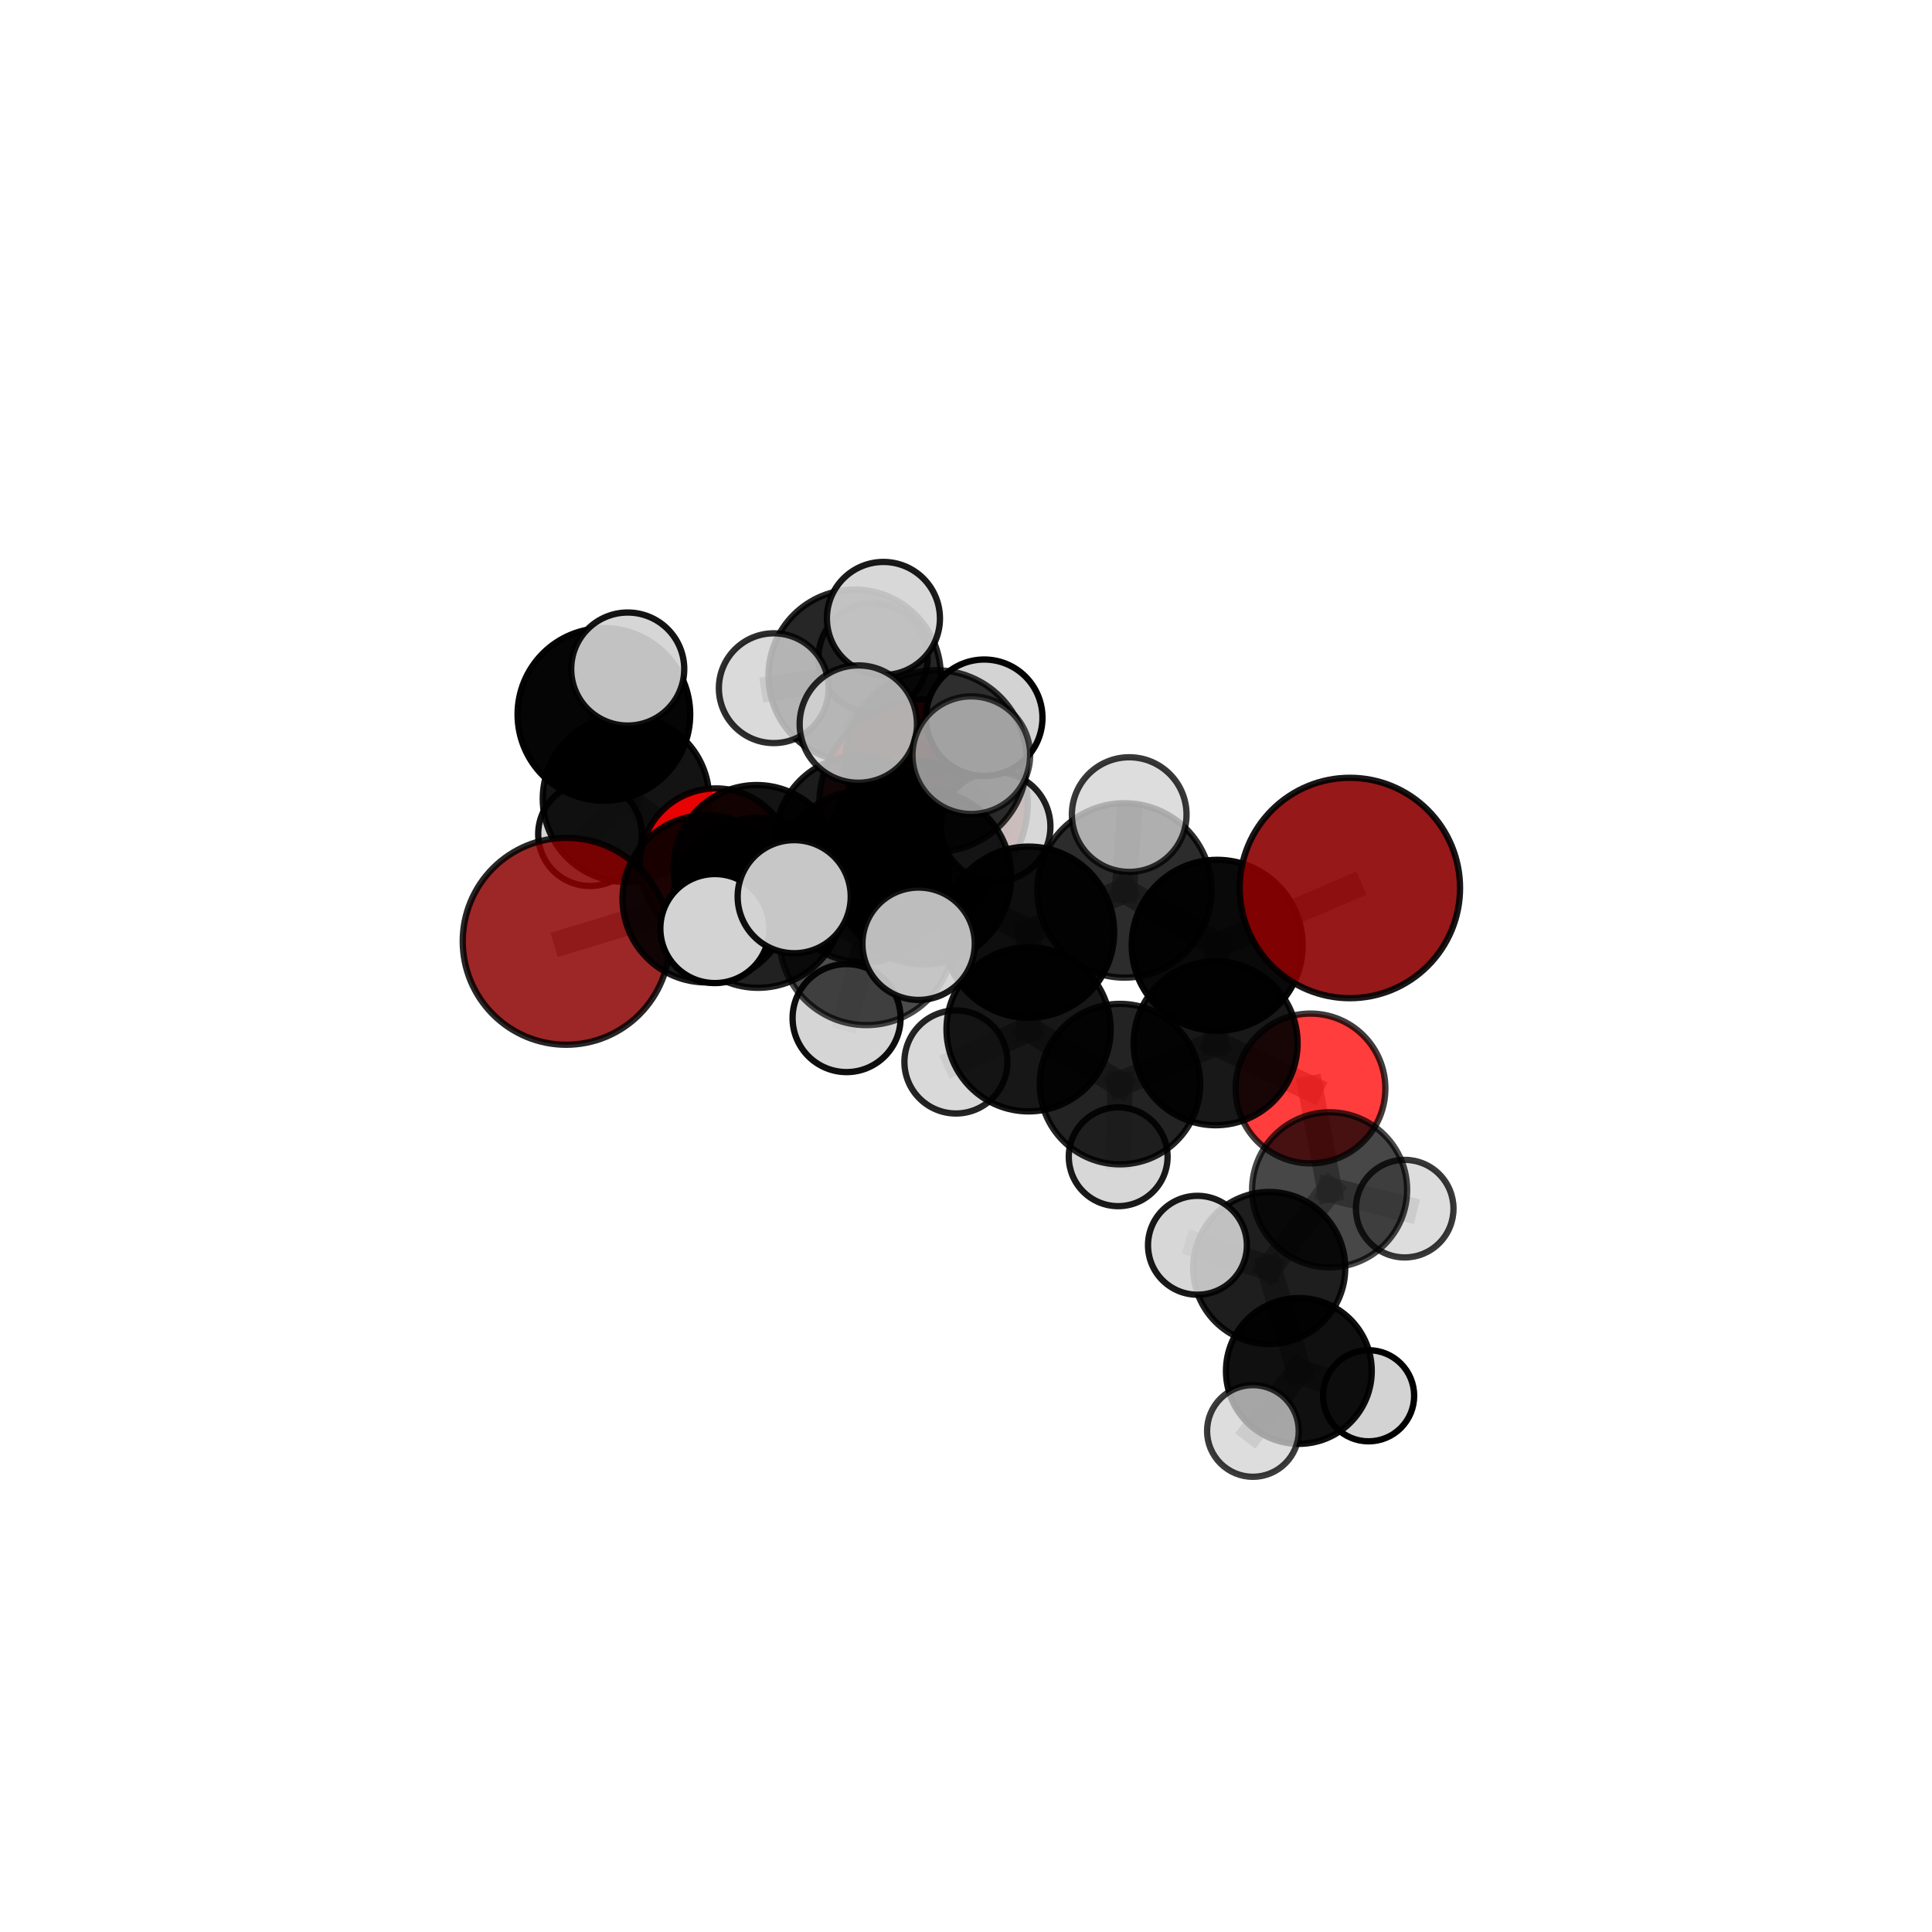 <?xml version="1.0" encoding="utf-8" standalone="no"?>
<!DOCTYPE svg PUBLIC "-//W3C//DTD SVG 1.1//EN"
  "http://www.w3.org/Graphics/SVG/1.1/DTD/svg11.dtd">
<svg xmlns:xlink="http://www.w3.org/1999/xlink" width="153pt" height="153pt" viewBox="0 0 153 153" xmlns="http://www.w3.org/2000/svg" version="1.1">
 <defs>
  <style type="text/css">*{stroke-linejoin: round; stroke-linecap: butt}</style>
 </defs>
 <g id="figure_1">
  <g id="patch_1">
   <path d="M 0 153 
L 153 153 
L 153 0 
L 0 0 
L 0 153 
z
" style="fill: none"/>
  </g>
  <g id="patch_2">
   <path d="M 7.2 145.8 
L 145.8 145.8 
L 145.8 7.2 
L 7.2 7.2 
L 7.2 145.8 
z
" style="fill: none"/>
  </g>
  <g id="axes_1">
   <g id="line2d_1">
    <path d="M 73.138 63.629 
L 68.058 66.509 
" clip-path="url(#pdd3f252914)" style="fill: none; stroke: #808080; stroke-opacity: 0.693; stroke-width: 2; stroke-linecap: square"/>
   </g>
   <g id="line2d_2">
    <path d="M 73.138 63.629 
L 67.68 53.51 
" clip-path="url(#pdd3f252914)" style="fill: none; stroke: #808080; stroke-opacity: 0.706; stroke-width: 2; stroke-linecap: square"/>
   </g>
   <g id="line2d_3">
    <path d="M 68.058 66.509 
L 59.921 68.742 
" clip-path="url(#pdd3f252914)" style="fill: none; stroke: #808080; stroke-opacity: 0.693; stroke-width: 2; stroke-linecap: square"/>
   </g>
   <g id="line2d_4">
    <path d="M 67.68 53.51 
L 61.276 54.5 
" clip-path="url(#pdd3f252914)" style="fill: none; stroke: #808080; stroke-opacity: 0.724; stroke-width: 2; stroke-linecap: square"/>
   </g>
   <g id="line2d_5">
    <path d="M 67.68 53.51 
L 69.961 48.978 
" clip-path="url(#pdd3f252914)" style="fill: none; stroke: #808080; stroke-opacity: 0.74; stroke-width: 2; stroke-linecap: square"/>
   </g>
   <g id="line2d_6">
    <path d="M 67.68 53.51 
L 69.139 52.104 
" clip-path="url(#pdd3f252914)" style="fill: none; stroke: #808080; stroke-opacity: 0.721; stroke-width: 2; stroke-linecap: square"/>
   </g>
   <g id="line2d_7">
    <path d="M 106.899 70.322 
L 96.392 74.861 
" clip-path="url(#pdd3f252914)" style="fill: none; stroke: #808080; stroke-opacity: 0.73; stroke-width: 2; stroke-linecap: square"/>
   </g>
   <g id="line2d_8">
    <path d="M 96.392 74.861 
L 96.267 82.619 
" clip-path="url(#pdd3f252914)" style="fill: none; stroke: #808080; stroke-opacity: 0.696; stroke-width: 2; stroke-linecap: square"/>
   </g>
   <g id="line2d_9">
    <path d="M 44.84 74.543 
L 55.923 71.178 
" clip-path="url(#pdd3f252914)" style="fill: none; stroke: #808080; stroke-opacity: 0.687; stroke-width: 2; stroke-linecap: square"/>
   </g>
   <g id="line2d_10">
    <path d="M 55.923 71.178 
L 59.921 68.742 
" clip-path="url(#pdd3f252914)" style="fill: none; stroke: #808080; stroke-opacity: 0.691; stroke-width: 2; stroke-linecap: square"/>
   </g>
   <g id="line2d_11">
    <path d="M 103.78 86.199 
L 96.267 82.619 
" clip-path="url(#pdd3f252914)" style="fill: none; stroke: #808080; stroke-opacity: 0.666; stroke-width: 2; stroke-linecap: square"/>
   </g>
   <g id="line2d_12">
    <path d="M 103.78 86.199 
L 105.295 94.224 
" clip-path="url(#pdd3f252914)" style="fill: none; stroke: #808080; stroke-opacity: 0.641; stroke-width: 2; stroke-linecap: square"/>
   </g>
   <g id="line2d_13">
    <path d="M 105.295 94.224 
L 100.514 100.417 
" clip-path="url(#pdd3f252914)" style="fill: none; stroke: #808080; stroke-opacity: 0.617; stroke-width: 2; stroke-linecap: square"/>
   </g>
   <g id="line2d_14">
    <path d="M 105.295 94.224 
L 111.243 95.716 
" clip-path="url(#pdd3f252914)" style="fill: none; stroke: #808080; stroke-opacity: 0.619; stroke-width: 2; stroke-linecap: square"/>
   </g>
   <g id="line2d_15">
    <path d="M 56.699 68.459 
L 59.921 68.742 
" clip-path="url(#pdd3f252914)" style="fill: none; stroke: #808080; stroke-opacity: 0.679; stroke-width: 2; stroke-linecap: square"/>
   </g>
   <g id="line2d_16">
    <path d="M 56.699 68.459 
L 49.572 63.259 
" clip-path="url(#pdd3f252914)" style="fill: none; stroke: #808080; stroke-opacity: 0.68; stroke-width: 2; stroke-linecap: square"/>
   </g>
   <g id="line2d_17">
    <path d="M 49.572 63.259 
L 47.823 56.577 
" clip-path="url(#pdd3f252914)" style="fill: none; stroke: #808080; stroke-opacity: 0.708; stroke-width: 2; stroke-linecap: square"/>
   </g>
   <g id="line2d_18">
    <path d="M 49.572 63.259 
L 46.725 66.061 
" clip-path="url(#pdd3f252914)" style="fill: none; stroke: #808080; stroke-opacity: 0.678; stroke-width: 2; stroke-linecap: square"/>
   </g>
   <g id="line2d_19">
    <path d="M 73.164 69.46 
L 81.457 73.821 
" clip-path="url(#pdd3f252914)" style="fill: none; stroke: #808080; stroke-opacity: 0.729; stroke-width: 2; stroke-linecap: square"/>
   </g>
   <g id="line2d_20">
    <path d="M 73.164 69.46 
L 68.366 69.423 
" clip-path="url(#pdd3f252914)" style="fill: none; stroke: #808080; stroke-opacity: 0.73; stroke-width: 2; stroke-linecap: square"/>
   </g>
   <g id="line2d_21">
    <path d="M 73.164 69.46 
L 74.126 60.274 
" clip-path="url(#pdd3f252914)" style="fill: none; stroke: #808080; stroke-opacity: 0.762; stroke-width: 2; stroke-linecap: square"/>
   </g>
   <g id="line2d_22">
    <path d="M 73.164 69.46 
L 68.618 74.286 
" clip-path="url(#pdd3f252914)" style="fill: none; stroke: #808080; stroke-opacity: 0.738; stroke-width: 2; stroke-linecap: square"/>
   </g>
   <g id="line2d_23">
    <path d="M 81.457 73.821 
L 89.051 70.515 
" clip-path="url(#pdd3f252914)" style="fill: none; stroke: #808080; stroke-opacity: 0.728; stroke-width: 2; stroke-linecap: square"/>
   </g>
   <g id="line2d_24">
    <path d="M 81.457 73.821 
L 81.456 81.514 
" clip-path="url(#pdd3f252914)" style="fill: none; stroke: #808080; stroke-opacity: 0.697; stroke-width: 2; stroke-linecap: square"/>
   </g>
   <g id="line2d_25">
    <path d="M 68.366 69.423 
L 60.031 71.497 
" clip-path="url(#pdd3f252914)" style="fill: none; stroke: #808080; stroke-opacity: 0.716; stroke-width: 2; stroke-linecap: square"/>
   </g>
   <g id="line2d_26">
    <path d="M 68.366 69.423 
L 72.43 66.991 
" clip-path="url(#pdd3f252914)" style="fill: none; stroke: #808080; stroke-opacity: 0.717; stroke-width: 2; stroke-linecap: square"/>
   </g>
   <g id="line2d_27">
    <path d="M 74.126 60.274 
L 67.972 57.342 
" clip-path="url(#pdd3f252914)" style="fill: none; stroke: #808080; stroke-opacity: 0.79; stroke-width: 2; stroke-linecap: square"/>
   </g>
   <g id="line2d_28">
    <path d="M 74.126 60.274 
L 76.921 59.804 
" clip-path="url(#pdd3f252914)" style="fill: none; stroke: #808080; stroke-opacity: 0.792; stroke-width: 2; stroke-linecap: square"/>
   </g>
   <g id="line2d_29">
    <path d="M 74.126 60.274 
L 77.945 56.84 
" clip-path="url(#pdd3f252914)" style="fill: none; stroke: #808080; stroke-opacity: 0.786; stroke-width: 2; stroke-linecap: square"/>
   </g>
   <g id="line2d_30">
    <path d="M 68.618 74.286 
L 62.895 71.01 
" clip-path="url(#pdd3f252914)" style="fill: none; stroke: #808080; stroke-opacity: 0.745; stroke-width: 2; stroke-linecap: square"/>
   </g>
   <g id="line2d_31">
    <path d="M 68.618 74.286 
L 67.043 80.626 
" clip-path="url(#pdd3f252914)" style="fill: none; stroke: #808080; stroke-opacity: 0.721; stroke-width: 2; stroke-linecap: square"/>
   </g>
   <g id="line2d_32">
    <path d="M 68.618 74.286 
L 72.747 74.738 
" clip-path="url(#pdd3f252914)" style="fill: none; stroke: #808080; stroke-opacity: 0.742; stroke-width: 2; stroke-linecap: square"/>
   </g>
   <g id="line2d_33">
    <path d="M 89.051 70.515 
L 96.392 74.861 
" clip-path="url(#pdd3f252914)" style="fill: none; stroke: #808080; stroke-opacity: 0.727; stroke-width: 2; stroke-linecap: square"/>
   </g>
   <g id="line2d_34">
    <path d="M 89.051 70.515 
L 89.425 64.508 
" clip-path="url(#pdd3f252914)" style="fill: none; stroke: #808080; stroke-opacity: 0.754; stroke-width: 2; stroke-linecap: square"/>
   </g>
   <g id="line2d_35">
    <path d="M 81.456 81.514 
L 88.693 85.852 
" clip-path="url(#pdd3f252914)" style="fill: none; stroke: #808080; stroke-opacity: 0.666; stroke-width: 2; stroke-linecap: square"/>
   </g>
   <g id="line2d_36">
    <path d="M 81.456 81.514 
L 75.703 84.099 
" clip-path="url(#pdd3f252914)" style="fill: none; stroke: #808080; stroke-opacity: 0.668; stroke-width: 2; stroke-linecap: square"/>
   </g>
   <g id="line2d_37">
    <path d="M 60.031 71.497 
L 55.923 71.178 
" clip-path="url(#pdd3f252914)" style="fill: none; stroke: #808080; stroke-opacity: 0.703; stroke-width: 2; stroke-linecap: square"/>
   </g>
   <g id="line2d_38">
    <path d="M 60.031 71.497 
L 56.611 73.535 
" clip-path="url(#pdd3f252914)" style="fill: none; stroke: #808080; stroke-opacity: 0.713; stroke-width: 2; stroke-linecap: square"/>
   </g>
   <g id="line2d_39">
    <path d="M 72.43 66.991 
L 68.058 66.509 
" clip-path="url(#pdd3f252914)" style="fill: none; stroke: #808080; stroke-opacity: 0.706; stroke-width: 2; stroke-linecap: square"/>
   </g>
   <g id="line2d_40">
    <path d="M 72.43 66.991 
L 78.847 65.462 
" clip-path="url(#pdd3f252914)" style="fill: none; stroke: #808080; stroke-opacity: 0.717; stroke-width: 2; stroke-linecap: square"/>
   </g>
   <g id="line2d_41">
    <path d="M 88.693 85.852 
L 96.267 82.619 
" clip-path="url(#pdd3f252914)" style="fill: none; stroke: #808080; stroke-opacity: 0.665; stroke-width: 2; stroke-linecap: square"/>
   </g>
   <g id="line2d_42">
    <path d="M 88.693 85.852 
L 88.552 91.606 
" clip-path="url(#pdd3f252914)" style="fill: none; stroke: #808080; stroke-opacity: 0.639; stroke-width: 2; stroke-linecap: square"/>
   </g>
   <g id="line2d_43">
    <path d="M 100.514 100.417 
L 102.86 108.57 
" clip-path="url(#pdd3f252914)" style="fill: none; stroke: #808080; stroke-opacity: 0.592; stroke-width: 2; stroke-linecap: square"/>
   </g>
   <g id="line2d_44">
    <path d="M 100.514 100.417 
L 94.829 98.616 
" clip-path="url(#pdd3f252914)" style="fill: none; stroke: #808080; stroke-opacity: 0.616; stroke-width: 2; stroke-linecap: square"/>
   </g>
   <g id="line2d_45">
    <path d="M 47.823 56.577 
L 49.711 52.983 
" clip-path="url(#pdd3f252914)" style="fill: none; stroke: #808080; stroke-opacity: 0.74; stroke-width: 2; stroke-linecap: square"/>
   </g>
   <g id="line2d_46">
    <path d="M 102.86 108.57 
L 99.221 113.322 
" clip-path="url(#pdd3f252914)" style="fill: none; stroke: #808080; stroke-opacity: 0.57; stroke-width: 2; stroke-linecap: square"/>
   </g>
   <g id="line2d_47">
    <path d="M 102.86 108.57 
L 108.383 110.535 
" clip-path="url(#pdd3f252914)" style="fill: none; stroke: #808080; stroke-opacity: 0.568; stroke-width: 2; stroke-linecap: square"/>
   </g>
   <g id="Path3DCollection_1">
    <path d="M 69.139 56.426 
C 70.285 56.426 71.384 55.971 72.195 55.16 
C 73.005 54.35 73.461 53.251 73.461 52.104 
C 73.461 50.958 73.005 49.859 72.195 49.048 
C 71.384 48.238 70.285 47.783 69.139 47.783 
C 67.993 47.783 66.893 48.238 66.083 49.048 
C 65.272 49.859 64.817 50.958 64.817 52.104 
C 64.817 53.251 65.272 54.35 66.083 55.16 
C 66.893 55.971 67.993 56.426 69.139 56.426 
z
" clip-path="url(#pdd3f252914)" style="fill: #d3d3d3; fill-opacity: 0.858; stroke: #000000; stroke-opacity: 0.858; stroke-width: 0.5"/>
    <path d="M 46.725 70.164 
C 47.813 70.164 48.856 69.732 49.626 68.963 
C 50.395 68.193 50.828 67.149 50.828 66.061 
C 50.828 64.973 50.395 63.929 49.626 63.16 
C 48.856 62.39 47.813 61.958 46.725 61.958 
C 45.636 61.958 44.593 62.39 43.823 63.16 
C 43.054 63.929 42.621 64.973 42.621 66.061 
C 42.621 67.149 43.054 68.193 43.823 68.963 
C 44.593 69.732 45.636 70.164 46.725 70.164 
z
" clip-path="url(#pdd3f252914)" style="fill: #d3d3d3; fill-opacity: 0.93; stroke: #000000; stroke-opacity: 0.93; stroke-width: 0.5"/>
    <path d="M 67.68 60.332 
C 69.489 60.332 71.225 59.613 72.504 58.334 
C 73.783 57.055 74.502 55.319 74.502 53.51 
C 74.502 51.701 73.783 49.966 72.504 48.687 
C 71.225 47.407 69.489 46.689 67.68 46.689 
C 65.871 46.689 64.136 47.407 62.857 48.687 
C 61.577 49.966 60.859 51.701 60.859 53.51 
C 60.859 55.319 61.577 57.055 62.857 58.334 
C 64.136 59.613 65.871 60.332 67.68 60.332 
z
" clip-path="url(#pdd3f252914)" style="fill-opacity: 0.849; stroke: #000000; stroke-opacity: 0.849; stroke-width: 0.5"/>
    <path d="M 61.276 58.847 
C 62.429 58.847 63.535 58.389 64.35 57.574 
C 65.165 56.759 65.623 55.653 65.623 54.5 
C 65.623 53.348 65.165 52.242 64.35 51.427 
C 63.535 50.612 62.429 50.154 61.276 50.154 
C 60.124 50.154 59.018 50.612 58.203 51.427 
C 57.388 52.242 56.93 53.348 56.93 54.5 
C 56.93 55.653 57.388 56.759 58.203 57.574 
C 59.018 58.389 60.124 58.847 61.276 58.847 
z
" clip-path="url(#pdd3f252914)" style="fill: #d3d3d3; fill-opacity: 0.821; stroke: #000000; stroke-opacity: 0.821; stroke-width: 0.5"/>
    <path d="M 73.138 71.881 
C 75.326 71.881 77.425 71.011 78.973 69.464 
C 80.52 67.917 81.39 65.818 81.39 63.629 
C 81.39 61.441 80.52 59.342 78.973 57.794 
C 77.425 56.247 75.326 55.378 73.138 55.378 
C 70.95 55.378 68.851 56.247 67.303 57.794 
C 65.756 59.342 64.886 61.441 64.886 63.629 
C 64.886 65.818 65.756 67.917 67.303 69.464 
C 68.851 71.011 70.95 71.881 73.138 71.881 
z
" clip-path="url(#pdd3f252914)" style="fill: #8b0000; fill-opacity: 0.839; stroke: #000000; stroke-opacity: 0.839; stroke-width: 0.5"/>
    <path d="M 49.572 69.848 
C 51.32 69.848 52.996 69.154 54.231 67.918 
C 55.467 66.682 56.161 65.006 56.161 63.259 
C 56.161 61.511 55.467 59.835 54.231 58.6 
C 52.996 57.364 51.32 56.67 49.572 56.67 
C 47.825 56.67 46.149 57.364 44.913 58.6 
C 43.677 59.835 42.983 61.511 42.983 63.259 
C 42.983 65.006 43.677 66.682 44.913 67.918 
C 46.149 69.154 47.825 69.848 49.572 69.848 
z
" clip-path="url(#pdd3f252914)" style="fill-opacity: 0.924; stroke: #000000; stroke-opacity: 0.924; stroke-width: 0.5"/>
    <path d="M 69.961 53.455 
C 71.148 53.455 72.287 52.983 73.126 52.143 
C 73.966 51.304 74.437 50.165 74.437 48.978 
C 74.437 47.79 73.966 46.652 73.126 45.812 
C 72.287 44.973 71.148 44.501 69.961 44.501 
C 68.773 44.501 67.634 44.973 66.795 45.812 
C 65.955 46.652 65.484 47.79 65.484 48.978 
C 65.484 50.165 65.955 51.304 66.795 52.143 
C 67.634 52.983 68.773 53.455 69.961 53.455 
z
" clip-path="url(#pdd3f252914)" style="fill: #d3d3d3; fill-opacity: 0.897; stroke: #000000; stroke-opacity: 0.897; stroke-width: 0.5"/>
    <path d="M 56.699 74.482 
C 58.296 74.482 59.828 73.847 60.958 72.718 
C 62.087 71.588 62.722 70.056 62.722 68.459 
C 62.722 66.862 62.087 65.33 60.958 64.2 
C 59.828 63.071 58.296 62.436 56.699 62.436 
C 55.102 62.436 53.57 63.071 52.44 64.2 
C 51.311 65.33 50.676 66.862 50.676 68.459 
C 50.676 70.056 51.311 71.588 52.44 72.718 
C 53.57 73.847 55.102 74.482 56.699 74.482 
z
" clip-path="url(#pdd3f252914)" style="fill: #ff0000; fill-opacity: 0.901; stroke: #000000; stroke-opacity: 0.901; stroke-width: 0.5"/>
    <path d="M 47.823 63.411 
C 49.636 63.411 51.374 62.691 52.656 61.41 
C 53.937 60.128 54.658 58.389 54.658 56.577 
C 54.658 54.764 53.937 53.026 52.656 51.744 
C 51.374 50.462 49.636 49.742 47.823 49.742 
C 46.01 49.742 44.272 50.462 42.99 51.744 
C 41.709 53.026 40.988 54.764 40.988 56.577 
C 40.988 58.389 41.709 60.128 42.99 61.41 
C 44.272 62.691 46.01 63.411 47.823 63.411 
z
" clip-path="url(#pdd3f252914)" style="fill-opacity: 0.98; stroke: #000000; stroke-opacity: 0.98; stroke-width: 0.5"/>
    <path d="M 49.711 57.459 
C 50.898 57.459 52.036 56.987 52.876 56.148 
C 53.715 55.308 54.187 54.17 54.187 52.983 
C 54.187 51.796 53.715 50.657 52.876 49.818 
C 52.036 48.978 50.898 48.507 49.711 48.507 
C 48.524 48.507 47.385 48.978 46.546 49.818 
C 45.706 50.657 45.235 51.796 45.235 52.983 
C 45.235 54.17 45.706 55.308 46.546 56.148 
C 47.385 56.987 48.524 57.459 49.711 57.459 
z
" clip-path="url(#pdd3f252914)" style="fill: #d3d3d3; fill-opacity: 0.92; stroke: #000000; stroke-opacity: 0.92; stroke-width: 0.5"/>
    <path d="M 59.921 75.316 
C 61.664 75.316 63.337 74.623 64.569 73.39 
C 65.802 72.158 66.495 70.485 66.495 68.742 
C 66.495 66.999 65.802 65.327 64.569 64.094 
C 63.337 62.861 61.664 62.169 59.921 62.169 
C 58.178 62.169 56.506 62.861 55.273 64.094 
C 54.04 65.327 53.348 66.999 53.348 68.742 
C 53.348 70.485 54.04 72.158 55.273 73.39 
C 56.506 74.623 58.178 75.316 59.921 75.316 
z
" clip-path="url(#pdd3f252914)" style="fill-opacity: 0.922; stroke: #000000; stroke-opacity: 0.922; stroke-width: 0.5"/>
    <path d="M 68.058 73.159 
C 69.822 73.159 71.513 72.458 72.76 71.211 
C 74.007 69.964 74.708 68.272 74.708 66.509 
C 74.708 64.745 74.007 63.053 72.76 61.806 
C 71.513 60.559 69.822 59.859 68.058 59.859 
C 66.294 59.859 64.603 60.559 63.356 61.806 
C 62.109 63.053 61.408 64.745 61.408 66.509 
C 61.408 68.272 62.109 69.964 63.356 71.211 
C 64.603 72.458 66.294 73.159 68.058 73.159 
z
" clip-path="url(#pdd3f252914)" style="fill-opacity: 0.889; stroke: #000000; stroke-opacity: 0.889; stroke-width: 0.5"/>
    <path d="M 44.84 82.736 
C 47.012 82.736 49.097 81.873 50.633 80.336 
C 52.169 78.8 53.033 76.716 53.033 74.543 
C 53.033 72.37 52.169 70.286 50.633 68.749 
C 49.097 67.213 47.012 66.35 44.84 66.35 
C 42.667 66.35 40.582 67.213 39.046 68.749 
C 37.51 70.286 36.646 72.37 36.646 74.543 
C 36.646 76.716 37.51 78.8 39.046 80.336 
C 40.582 81.873 42.667 82.736 44.84 82.736 
z
" clip-path="url(#pdd3f252914)" style="fill: #8b0000; fill-opacity: 0.846; stroke: #000000; stroke-opacity: 0.846; stroke-width: 0.5"/>
    <path d="M 55.923 77.8 
C 57.679 77.8 59.364 77.103 60.605 75.861 
C 61.847 74.619 62.545 72.934 62.545 71.178 
C 62.545 69.422 61.847 67.737 60.605 66.496 
C 59.364 65.254 57.679 64.556 55.923 64.556 
C 54.167 64.556 52.482 65.254 51.24 66.496 
C 49.998 67.737 49.301 69.422 49.301 71.178 
C 49.301 72.934 49.998 74.619 51.24 75.861 
C 52.482 77.103 54.167 77.8 55.923 77.8 
z
" clip-path="url(#pdd3f252914)" style="fill-opacity: 0.892; stroke: #000000; stroke-opacity: 0.892; stroke-width: 0.5"/>
    <path d="M 72.43 73.74 
C 74.219 73.74 75.936 73.029 77.202 71.764 
C 78.468 70.498 79.179 68.781 79.179 66.991 
C 79.179 65.201 78.468 63.484 77.202 62.219 
C 75.936 60.953 74.219 60.242 72.43 60.242 
C 70.64 60.242 68.923 60.953 67.657 62.219 
C 66.391 63.484 65.68 65.201 65.68 66.991 
C 65.68 68.781 66.391 70.498 67.657 71.764 
C 68.923 73.029 70.64 73.74 72.43 73.74 
z
" clip-path="url(#pdd3f252914)" style="fill-opacity: 0.819; stroke: #000000; stroke-opacity: 0.819; stroke-width: 0.5"/>
    <path d="M 78.847 69.8 
C 79.997 69.8 81.101 69.343 81.914 68.53 
C 82.728 67.716 83.185 66.613 83.185 65.462 
C 83.185 64.312 82.728 63.208 81.914 62.395 
C 81.101 61.581 79.997 61.124 78.847 61.124 
C 77.696 61.124 76.593 61.581 75.779 62.395 
C 74.966 63.208 74.509 64.312 74.509 65.462 
C 74.509 66.613 74.966 67.716 75.779 68.53 
C 76.593 69.343 77.696 69.8 78.847 69.8 
z
" clip-path="url(#pdd3f252914)" style="fill: #d3d3d3; fill-opacity: 0.873; stroke: #000000; stroke-opacity: 0.873; stroke-width: 0.5"/>
    <path d="M 88.552 95.519 
C 89.589 95.519 90.584 95.106 91.318 94.373 
C 92.052 93.639 92.464 92.644 92.464 91.606 
C 92.464 90.569 92.052 89.574 91.318 88.84 
C 90.584 88.106 89.589 87.694 88.552 87.694 
C 87.514 87.694 86.519 88.106 85.785 88.84 
C 85.052 89.574 84.64 90.569 84.64 91.606 
C 84.64 92.644 85.052 93.639 85.785 94.373 
C 86.519 95.106 87.514 95.519 88.552 95.519 
z
" clip-path="url(#pdd3f252914)" style="fill: #d3d3d3; fill-opacity: 0.896; stroke: #000000; stroke-opacity: 0.896; stroke-width: 0.5"/>
    <path d="M 60.031 78.227 
C 61.816 78.227 63.528 77.517 64.79 76.255 
C 66.052 74.993 66.761 73.281 66.761 71.497 
C 66.761 69.712 66.052 68 64.79 66.738 
C 63.528 65.476 61.816 64.766 60.031 64.766 
C 58.246 64.766 56.534 65.476 55.272 66.738 
C 54.01 68 53.301 69.712 53.301 71.497 
C 53.301 73.281 54.01 74.993 55.272 76.255 
C 56.534 77.517 58.246 78.227 60.031 78.227 
z
" clip-path="url(#pdd3f252914)" style="fill-opacity: 0.868; stroke: #000000; stroke-opacity: 0.868; stroke-width: 0.5"/>
    <path d="M 68.366 76.217 
C 70.168 76.217 71.897 75.501 73.171 74.227 
C 74.445 72.953 75.161 71.225 75.161 69.423 
C 75.161 67.621 74.445 65.893 73.171 64.619 
C 71.897 63.345 70.168 62.629 68.366 62.629 
C 66.565 62.629 64.836 63.345 63.562 64.619 
C 62.288 65.893 61.572 67.621 61.572 69.423 
C 61.572 71.225 62.288 72.953 63.562 74.227 
C 64.836 75.501 66.565 76.217 68.366 76.217 
z
" clip-path="url(#pdd3f252914)" style="fill-opacity: 0.844; stroke: #000000; stroke-opacity: 0.844; stroke-width: 0.5"/>
    <path d="M 75.703 88.18 
C 76.785 88.18 77.823 87.75 78.588 86.984 
C 79.353 86.219 79.783 85.181 79.783 84.099 
C 79.783 83.017 79.353 81.979 78.588 81.213 
C 77.823 80.448 76.785 80.018 75.703 80.018 
C 74.62 80.018 73.582 80.448 72.817 81.213 
C 72.052 81.979 71.622 83.017 71.622 84.099 
C 71.622 85.181 72.052 86.219 72.817 86.984 
C 73.582 87.75 74.62 88.18 75.703 88.18 
z
" clip-path="url(#pdd3f252914)" style="fill: #d3d3d3; fill-opacity: 0.859; stroke: #000000; stroke-opacity: 0.859; stroke-width: 0.5"/>
    <path d="M 111.243 99.579 
C 112.268 99.579 113.25 99.172 113.975 98.447 
C 114.699 97.723 115.106 96.74 115.106 95.716 
C 115.106 94.691 114.699 93.708 113.975 92.984 
C 113.25 92.259 112.268 91.852 111.243 91.852 
C 110.219 91.852 109.236 92.259 108.512 92.984 
C 107.787 93.708 107.38 94.691 107.38 95.716 
C 107.38 96.74 107.787 97.723 108.512 98.447 
C 109.236 99.172 110.219 99.579 111.243 99.579 
z
" clip-path="url(#pdd3f252914)" style="fill: #d3d3d3; fill-opacity: 0.781; stroke: #000000; stroke-opacity: 0.781; stroke-width: 0.5"/>
    <path d="M 88.693 92.206 
C 90.378 92.206 91.994 91.536 93.186 90.345 
C 94.377 89.153 95.047 87.537 95.047 85.852 
C 95.047 84.167 94.377 82.551 93.186 81.359 
C 91.994 80.168 90.378 79.498 88.693 79.498 
C 87.008 79.498 85.391 80.168 84.2 81.359 
C 83.008 82.551 82.339 84.167 82.339 85.852 
C 82.339 87.537 83.008 89.153 84.2 90.345 
C 85.391 91.536 87.008 92.206 88.693 92.206 
z
" clip-path="url(#pdd3f252914)" style="fill-opacity: 0.862; stroke: #000000; stroke-opacity: 0.862; stroke-width: 0.5"/>
    <path d="M 103.78 92.13 
C 105.352 92.13 106.861 91.505 107.973 90.393 
C 109.085 89.281 109.71 87.772 109.71 86.199 
C 109.71 84.627 109.085 83.118 107.973 82.006 
C 106.861 80.894 105.352 80.269 103.78 80.269 
C 102.207 80.269 100.698 80.894 99.586 82.006 
C 98.474 83.118 97.849 84.627 97.849 86.199 
C 97.849 87.772 98.474 89.281 99.586 90.393 
C 100.698 91.505 102.207 92.13 103.78 92.13 
z
" clip-path="url(#pdd3f252914)" style="fill: #ff0000; fill-opacity: 0.761; stroke: #000000; stroke-opacity: 0.761; stroke-width: 0.5"/>
    <path d="M 81.456 88.014 
C 83.18 88.014 84.834 87.329 86.053 86.11 
C 87.271 84.891 87.956 83.238 87.956 81.514 
C 87.956 79.79 87.271 78.137 86.053 76.918 
C 84.834 75.699 83.18 75.014 81.456 75.014 
C 79.732 75.014 78.079 75.699 76.86 76.918 
C 75.641 78.137 74.956 79.79 74.956 81.514 
C 74.956 83.238 75.641 84.891 76.86 86.11 
C 78.079 87.329 79.732 88.014 81.456 88.014 
z
" clip-path="url(#pdd3f252914)" style="fill-opacity: 0.909; stroke: #000000; stroke-opacity: 0.909; stroke-width: 0.5"/>
    <path d="M 105.295 100.362 
C 106.923 100.362 108.485 99.716 109.636 98.564 
C 110.787 97.413 111.434 95.852 111.434 94.224 
C 111.434 92.596 110.787 91.034 109.636 89.883 
C 108.485 88.732 106.923 88.085 105.295 88.085 
C 103.667 88.085 102.106 88.732 100.954 89.883 
C 99.803 91.034 99.156 92.596 99.156 94.224 
C 99.156 95.852 99.803 97.413 100.954 98.564 
C 102.106 99.716 103.667 100.362 105.295 100.362 
z
" clip-path="url(#pdd3f252914)" style="fill-opacity: 0.72; stroke: #000000; stroke-opacity: 0.72; stroke-width: 0.5"/>
    <path d="M 96.267 89.111 
C 97.989 89.111 99.641 88.427 100.858 87.209 
C 102.075 85.992 102.76 84.34 102.76 82.619 
C 102.76 80.897 102.075 79.245 100.858 78.028 
C 99.641 76.811 97.989 76.126 96.267 76.126 
C 94.546 76.126 92.894 76.811 91.677 78.028 
C 90.459 79.245 89.775 80.897 89.775 82.619 
C 89.775 84.34 90.459 85.992 91.677 87.209 
C 92.894 88.427 94.546 89.111 96.267 89.111 
z
" clip-path="url(#pdd3f252914)" style="fill-opacity: 0.906; stroke: #000000; stroke-opacity: 0.906; stroke-width: 0.5"/>
    <path d="M 108.383 114.143 
C 109.34 114.143 110.258 113.763 110.934 113.086 
C 111.611 112.409 111.991 111.491 111.991 110.535 
C 111.991 109.578 111.611 108.66 110.934 107.983 
C 110.258 107.306 109.34 106.926 108.383 106.926 
C 107.426 106.926 106.508 107.306 105.831 107.983 
C 105.155 108.66 104.774 109.578 104.774 110.535 
C 104.774 111.491 105.155 112.409 105.831 113.086 
C 106.508 113.763 107.426 114.143 108.383 114.143 
z
" clip-path="url(#pdd3f252914)" style="fill: #d3d3d3; fill-opacity: 0.996; stroke: #000000; stroke-opacity: 0.996; stroke-width: 0.5"/>
    <path d="M 56.611 77.852 
C 57.756 77.852 58.854 77.398 59.664 76.588 
C 60.473 75.778 60.928 74.68 60.928 73.535 
C 60.928 72.39 60.473 71.292 59.664 70.482 
C 58.854 69.673 57.756 69.218 56.611 69.218 
C 55.466 69.218 54.368 69.673 53.558 70.482 
C 52.749 71.292 52.294 72.39 52.294 73.535 
C 52.294 74.68 52.749 75.778 53.558 76.588 
C 54.368 77.398 55.466 77.852 56.611 77.852 
z
" clip-path="url(#pdd3f252914)" style="fill: #d3d3d3; stroke: #000000; stroke-width: 0.5"/>
    <path d="M 77.945 61.452 
C 79.168 61.452 80.341 60.966 81.206 60.101 
C 82.07 59.236 82.556 58.063 82.556 56.84 
C 82.556 55.617 82.07 54.444 81.206 53.58 
C 80.341 52.715 79.168 52.229 77.945 52.229 
C 76.722 52.229 75.549 52.715 74.684 53.58 
C 73.819 54.444 73.333 55.617 73.333 56.84 
C 73.333 58.063 73.819 59.236 74.684 60.101 
C 75.549 60.966 76.722 61.452 77.945 61.452 
z
" clip-path="url(#pdd3f252914)" style="fill: #d3d3d3; fill-opacity: 0.985; stroke: #000000; stroke-opacity: 0.985; stroke-width: 0.5"/>
    <path d="M 81.457 80.598 
C 83.254 80.598 84.978 79.884 86.249 78.613 
C 87.52 77.342 88.234 75.618 88.234 73.821 
C 88.234 72.024 87.52 70.3 86.249 69.029 
C 84.978 67.758 83.254 67.044 81.457 67.044 
C 79.66 67.044 77.936 67.758 76.665 69.029 
C 75.394 70.3 74.68 72.024 74.68 73.821 
C 74.68 75.618 75.394 77.342 76.665 78.613 
C 77.936 79.884 79.66 80.598 81.457 80.598 
z
" clip-path="url(#pdd3f252914)" style="fill-opacity: 0.943; stroke: #000000; stroke-opacity: 0.943; stroke-width: 0.5"/>
    <path d="M 100.514 106.437 
C 102.11 106.437 103.642 105.803 104.771 104.674 
C 105.9 103.545 106.534 102.013 106.534 100.417 
C 106.534 98.82 105.9 97.289 104.771 96.159 
C 103.642 95.03 102.11 94.396 100.514 94.396 
C 98.917 94.396 97.386 95.03 96.257 96.159 
C 95.128 97.289 94.493 98.82 94.493 100.417 
C 94.493 102.013 95.128 103.545 96.257 104.674 
C 97.386 105.803 98.917 106.437 100.514 106.437 
z
" clip-path="url(#pdd3f252914)" style="fill-opacity: 0.882; stroke: #000000; stroke-opacity: 0.882; stroke-width: 0.5"/>
    <path d="M 102.86 114.342 
C 104.391 114.342 105.859 113.734 106.942 112.651 
C 108.024 111.569 108.632 110.1 108.632 108.57 
C 108.632 107.039 108.024 105.57 106.942 104.488 
C 105.859 103.405 104.391 102.797 102.86 102.797 
C 101.329 102.797 99.861 103.405 98.778 104.488 
C 97.696 105.57 97.088 107.039 97.088 108.57 
C 97.088 110.1 97.696 111.569 98.778 112.651 
C 99.861 113.734 101.329 114.342 102.86 114.342 
z
" clip-path="url(#pdd3f252914)" style="fill-opacity: 0.934; stroke: #000000; stroke-opacity: 0.934; stroke-width: 0.5"/>
    <path d="M 96.392 81.631 
C 98.187 81.631 99.909 80.917 101.178 79.648 
C 102.448 78.379 103.161 76.657 103.161 74.861 
C 103.161 73.066 102.448 71.344 101.178 70.074 
C 99.909 68.805 98.187 68.092 96.392 68.092 
C 94.596 68.092 92.874 68.805 91.605 70.074 
C 90.335 71.344 89.622 73.066 89.622 74.861 
C 89.622 76.657 90.335 78.379 91.605 79.648 
C 92.874 80.917 94.596 81.631 96.392 81.631 
z
" clip-path="url(#pdd3f252914)" style="fill-opacity: 0.962; stroke: #000000; stroke-opacity: 0.962; stroke-width: 0.5"/>
    <path d="M 73.164 76.377 
C 74.998 76.377 76.758 75.648 78.055 74.351 
C 79.352 73.054 80.081 71.294 80.081 69.46 
C 80.081 67.625 79.352 65.866 78.055 64.569 
C 76.758 63.272 74.998 62.543 73.164 62.543 
C 71.329 62.543 69.57 63.272 68.273 64.569 
C 66.976 65.866 66.247 67.625 66.247 69.46 
C 66.247 71.294 66.976 73.054 68.273 74.351 
C 69.57 75.648 71.329 76.377 73.164 76.377 
z
" clip-path="url(#pdd3f252914)" style="fill-opacity: 0.894; stroke: #000000; stroke-opacity: 0.894; stroke-width: 0.5"/>
    <path d="M 89.051 77.421 
C 90.882 77.421 92.639 76.693 93.934 75.398 
C 95.229 74.103 95.957 72.347 95.957 70.515 
C 95.957 68.684 95.229 66.927 93.934 65.632 
C 92.639 64.337 90.882 63.609 89.051 63.609 
C 87.219 63.609 85.463 64.337 84.167 65.632 
C 82.872 66.927 82.145 68.684 82.145 70.515 
C 82.145 72.347 82.872 74.103 84.167 75.398 
C 85.463 76.693 87.219 77.421 89.051 77.421 
z
" clip-path="url(#pdd3f252914)" style="fill-opacity: 0.826; stroke: #000000; stroke-opacity: 0.826; stroke-width: 0.5"/>
    <path d="M 94.829 102.531 
C 95.867 102.531 96.863 102.118 97.597 101.384 
C 98.331 100.65 98.743 99.654 98.743 98.616 
C 98.743 97.578 98.331 96.582 97.597 95.848 
C 96.863 95.113 95.867 94.701 94.829 94.701 
C 93.79 94.701 92.795 95.113 92.06 95.848 
C 91.326 96.582 90.914 97.578 90.914 98.616 
C 90.914 99.654 91.326 100.65 92.06 101.384 
C 92.795 102.118 93.79 102.531 94.829 102.531 
z
" clip-path="url(#pdd3f252914)" style="fill: #d3d3d3; fill-opacity: 0.9; stroke: #000000; stroke-opacity: 0.9; stroke-width: 0.5"/>
    <path d="M 99.221 116.952 
C 100.184 116.952 101.107 116.569 101.788 115.888 
C 102.469 115.208 102.851 114.284 102.851 113.322 
C 102.851 112.359 102.469 111.436 101.788 110.755 
C 101.107 110.074 100.184 109.692 99.221 109.692 
C 98.259 109.692 97.335 110.074 96.654 110.755 
C 95.974 111.436 95.591 112.359 95.591 113.322 
C 95.591 114.284 95.974 115.208 96.654 115.888 
C 97.335 116.569 98.259 116.952 99.221 116.952 
z
" clip-path="url(#pdd3f252914)" style="fill: #d3d3d3; fill-opacity: 0.766; stroke: #000000; stroke-opacity: 0.766; stroke-width: 0.5"/>
    <path d="M 74.126 67.469 
C 76.035 67.469 77.865 66.711 79.214 65.362 
C 80.563 64.013 81.321 62.182 81.321 60.274 
C 81.321 58.366 80.563 56.536 79.214 55.187 
C 77.865 53.837 76.035 53.079 74.126 53.079 
C 72.218 53.079 70.388 53.837 69.039 55.187 
C 67.689 56.536 66.931 58.366 66.931 60.274 
C 66.931 62.182 67.689 64.013 69.039 65.362 
C 70.388 66.711 72.218 67.469 74.126 67.469 
z
" clip-path="url(#pdd3f252914)" style="fill-opacity: 0.779; stroke: #000000; stroke-opacity: 0.779; stroke-width: 0.5"/>
    <path d="M 67.972 61.987 
C 69.204 61.987 70.386 61.498 71.257 60.626 
C 72.128 59.755 72.617 58.574 72.617 57.342 
C 72.617 56.11 72.128 54.928 71.257 54.057 
C 70.386 53.186 69.204 52.696 67.972 52.696 
C 66.74 52.696 65.558 53.186 64.687 54.057 
C 63.816 54.928 63.327 56.11 63.327 57.342 
C 63.327 58.574 63.816 59.755 64.687 60.626 
C 65.558 61.498 66.74 61.987 67.972 61.987 
z
" clip-path="url(#pdd3f252914)" style="fill: #d3d3d3; fill-opacity: 0.832; stroke: #000000; stroke-opacity: 0.832; stroke-width: 0.5"/>
    <path d="M 106.899 79.049 
C 109.213 79.049 111.433 78.129 113.069 76.493 
C 114.706 74.856 115.625 72.636 115.625 70.322 
C 115.625 68.008 114.706 65.788 113.069 64.151 
C 111.433 62.515 109.213 61.595 106.899 61.595 
C 104.584 61.595 102.364 62.515 100.728 64.151 
C 99.091 65.788 98.172 68.008 98.172 70.322 
C 98.172 72.636 99.091 74.856 100.728 76.493 
C 102.364 78.129 104.584 79.049 106.899 79.049 
z
" clip-path="url(#pdd3f252914)" style="fill: #8b0000; fill-opacity: 0.903; stroke: #000000; stroke-opacity: 0.903; stroke-width: 0.5"/>
    <path d="M 89.425 69.048 
C 90.629 69.048 91.784 68.57 92.635 67.719 
C 93.486 66.867 93.965 65.712 93.965 64.508 
C 93.965 63.304 93.486 62.15 92.635 61.298 
C 91.784 60.447 90.629 59.969 89.425 59.969 
C 88.221 59.969 87.066 60.447 86.215 61.298 
C 85.363 62.15 84.885 63.304 84.885 64.508 
C 84.885 65.712 85.363 66.867 86.215 67.719 
C 87.066 68.57 88.221 69.048 89.425 69.048 
z
" clip-path="url(#pdd3f252914)" style="fill: #d3d3d3; fill-opacity: 0.78; stroke: #000000; stroke-opacity: 0.78; stroke-width: 0.5"/>
    <path d="M 67.043 84.902 
C 68.177 84.902 69.264 84.452 70.066 83.65 
C 70.868 82.848 71.319 81.76 71.319 80.626 
C 71.319 79.492 70.868 78.404 70.066 77.602 
C 69.264 76.8 68.177 76.35 67.043 76.35 
C 65.908 76.35 64.821 76.8 64.019 77.602 
C 63.217 78.404 62.766 79.492 62.766 80.626 
C 62.766 81.76 63.217 82.848 64.019 83.65 
C 64.821 84.452 65.908 84.902 67.043 84.902 
z
" clip-path="url(#pdd3f252914)" style="fill: #d3d3d3; fill-opacity: 0.942; stroke: #000000; stroke-opacity: 0.942; stroke-width: 0.5"/>
    <path d="M 68.618 81.181 
C 70.447 81.181 72.201 80.455 73.494 79.162 
C 74.787 77.869 75.514 76.114 75.514 74.286 
C 75.514 72.457 74.787 70.703 73.494 69.41 
C 72.201 68.116 70.447 67.39 68.618 67.39 
C 66.789 67.39 65.035 68.116 63.742 69.41 
C 62.449 70.703 61.722 72.457 61.722 74.286 
C 61.722 76.114 62.449 77.869 63.742 79.162 
C 65.035 80.455 66.789 81.181 68.618 81.181 
z
" clip-path="url(#pdd3f252914)" style="fill-opacity: 0.705; stroke: #000000; stroke-opacity: 0.705; stroke-width: 0.5"/>
    <path d="M 76.921 64.463 
C 78.156 64.463 79.341 63.972 80.215 63.098 
C 81.088 62.225 81.579 61.04 81.579 59.804 
C 81.579 58.569 81.088 57.384 80.215 56.51 
C 79.341 55.637 78.156 55.146 76.921 55.146 
C 75.685 55.146 74.5 55.637 73.627 56.51 
C 72.753 57.384 72.262 58.569 72.262 59.804 
C 72.262 61.04 72.753 62.225 73.627 63.098 
C 74.5 63.972 75.685 64.463 76.921 64.463 
z
" clip-path="url(#pdd3f252914)" style="fill: #d3d3d3; fill-opacity: 0.7; stroke: #000000; stroke-opacity: 0.7; stroke-width: 0.5"/>
    <path d="M 62.895 75.488 
C 64.082 75.488 65.221 75.016 66.061 74.176 
C 66.901 73.337 67.372 72.198 67.372 71.01 
C 67.372 69.823 66.901 68.684 66.061 67.844 
C 65.221 67.004 64.082 66.533 62.895 66.533 
C 61.707 66.533 60.568 67.004 59.729 67.844 
C 58.889 68.684 58.417 69.823 58.417 71.01 
C 58.417 72.198 58.889 73.337 59.729 74.176 
C 60.568 75.016 61.707 75.488 62.895 75.488 
z
" clip-path="url(#pdd3f252914)" style="fill: #d3d3d3; fill-opacity: 0.943; stroke: #000000; stroke-opacity: 0.943; stroke-width: 0.5"/>
    <path d="M 72.747 79.187 
C 73.927 79.187 75.058 78.718 75.893 77.884 
C 76.727 77.05 77.196 75.918 77.196 74.738 
C 77.196 73.558 76.727 72.426 75.893 71.592 
C 75.058 70.758 73.927 70.289 72.747 70.289 
C 71.567 70.289 70.435 70.758 69.601 71.592 
C 68.767 72.426 68.298 73.558 68.298 74.738 
C 68.298 75.918 68.767 77.05 69.601 77.884 
C 70.435 78.718 71.567 79.187 72.747 79.187 
z
" clip-path="url(#pdd3f252914)" style="fill: #d3d3d3; fill-opacity: 0.896; stroke: #000000; stroke-opacity: 0.896; stroke-width: 0.5"/>
   </g>
  </g>
 </g>
 <defs>
  <clipPath id="pdd3f252914">
   <rect x="7.2" y="7.2" width="138.6" height="138.6"/>
  </clipPath>
 </defs>
</svg>
